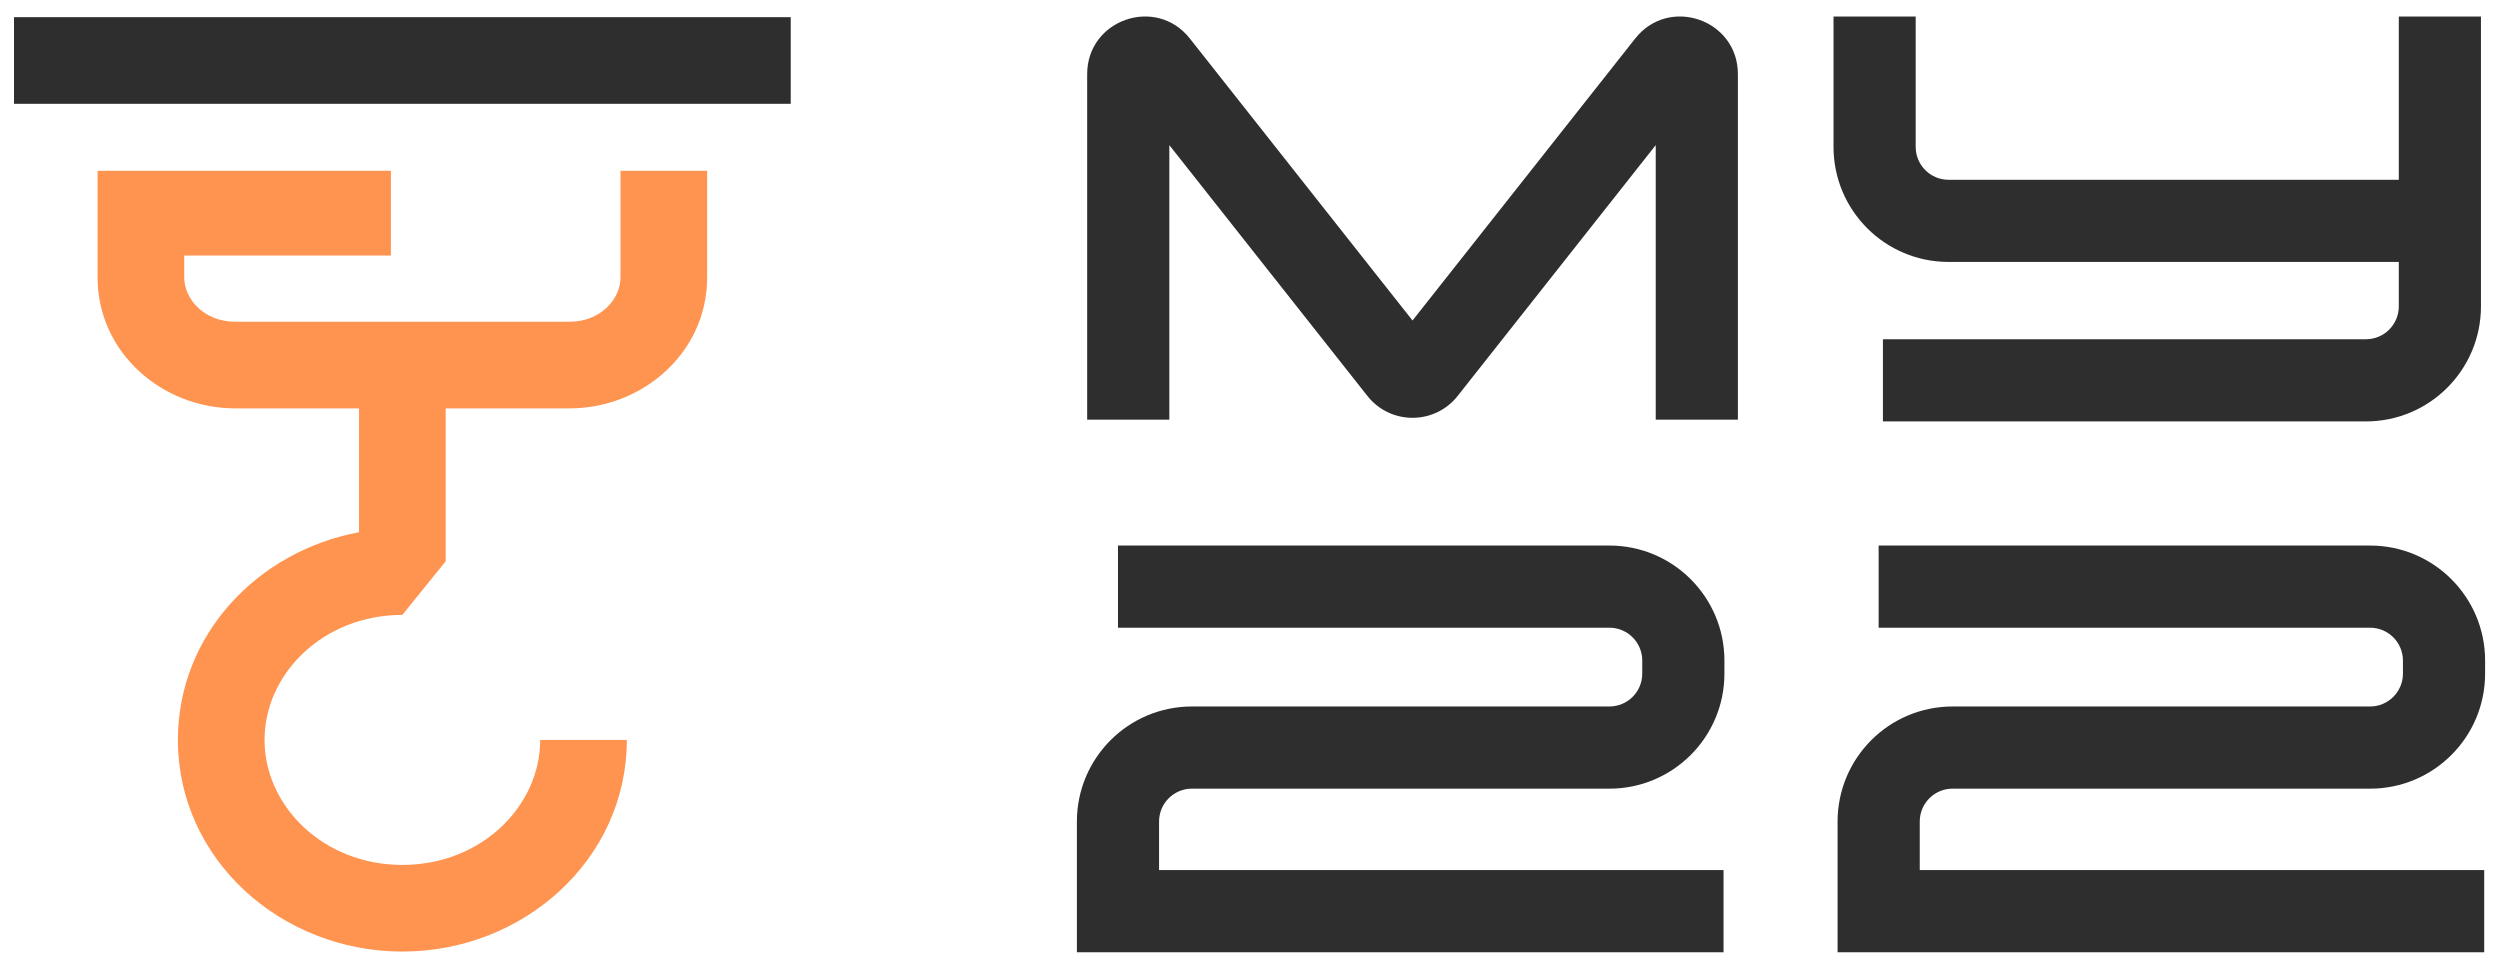 <svg width="120" height="46" viewBox="0 0 120 46" fill="none" xmlns="http://www.w3.org/2000/svg">
<path fill-rule="evenodd" clip-rule="evenodd" d="M56.128 6.966L56.128 20.144H52.184L52.184 3.558C52.184 0.939 55.489 -0.208 57.111 1.847L67.801 15.385L78.491 1.847C80.114 -0.208 83.419 0.939 83.419 3.558V20.144H79.475V6.966L69.968 19.005C68.863 20.405 66.74 20.405 65.635 19.005L56.128 6.966Z" fill="#2E2E2E"/>
<path fill-rule="evenodd" clip-rule="evenodd" d="M77.251 30.13L53.663 30.13V26.186L77.251 26.186C80.3 26.186 82.772 28.658 82.772 31.708V32.334C82.772 35.383 80.3 37.856 77.251 37.856L57.213 37.855C56.342 37.855 55.635 38.562 55.635 39.433V41.764L82.73 41.764L82.73 45.708L51.691 45.708V39.433C51.691 36.384 54.163 33.911 57.213 33.911L77.251 33.911C78.122 33.911 78.828 33.205 78.828 32.334V31.708C78.828 30.836 78.122 30.13 77.251 30.13Z" fill="#2E2E2E"/>
<path fill-rule="evenodd" clip-rule="evenodd" d="M113.763 30.13L90.175 30.13V26.186L113.763 26.186C116.813 26.186 119.285 28.658 119.285 31.708V32.334C119.285 35.383 116.813 37.856 113.763 37.856L93.725 37.855C92.854 37.855 92.148 38.562 92.148 39.433V41.764L119.242 41.764V45.708L88.204 45.708V39.433C88.204 36.384 90.676 33.911 93.725 33.911L113.763 33.911C114.634 33.911 115.341 33.205 115.341 32.334V31.708C115.341 30.836 114.634 30.13 113.763 30.13Z" fill="#2E2E2E"/>
<path fill-rule="evenodd" clip-rule="evenodd" d="M88.009 7.051V0.792L91.953 0.792V7.051C91.953 7.922 92.659 8.629 93.531 8.629L115.142 8.629V0.792L119.086 0.792V14.707C119.086 17.756 116.614 20.228 113.564 20.228L90.38 20.228V16.284L113.564 16.284C114.435 16.284 115.142 15.578 115.142 14.707V12.573L93.531 12.573C90.481 12.573 88.009 10.101 88.009 7.051Z" fill="#2E2E2E"/>
<path fill-rule="evenodd" clip-rule="evenodd" d="M18.763 8.197V12.264H8.843V13.317C8.843 14.35 9.792 15.443 11.289 15.443H27.338C28.835 15.443 29.784 14.35 29.784 13.317V8.197H33.943V13.317C33.943 16.929 30.84 19.602 27.338 19.602H21.393L21.393 26.941L19.313 29.515C15.514 29.515 12.698 32.342 12.698 35.516C12.698 38.689 15.514 41.516 19.313 41.516C23.113 41.516 25.929 38.689 25.929 35.516H30.088C30.088 41.268 25.118 45.675 19.313 45.675C13.509 45.675 8.539 41.268 8.539 35.516C8.539 30.465 12.37 26.451 17.234 25.547L17.234 19.602H11.289C7.787 19.602 4.684 16.929 4.684 13.317V8.197H18.763Z" fill="#FF9350"/>
<path fill-rule="evenodd" clip-rule="evenodd" d="M37.955 4.983L0.672 4.983L0.672 0.824L37.955 0.824V4.983Z" fill="#2E2E2E"/>
</svg>
